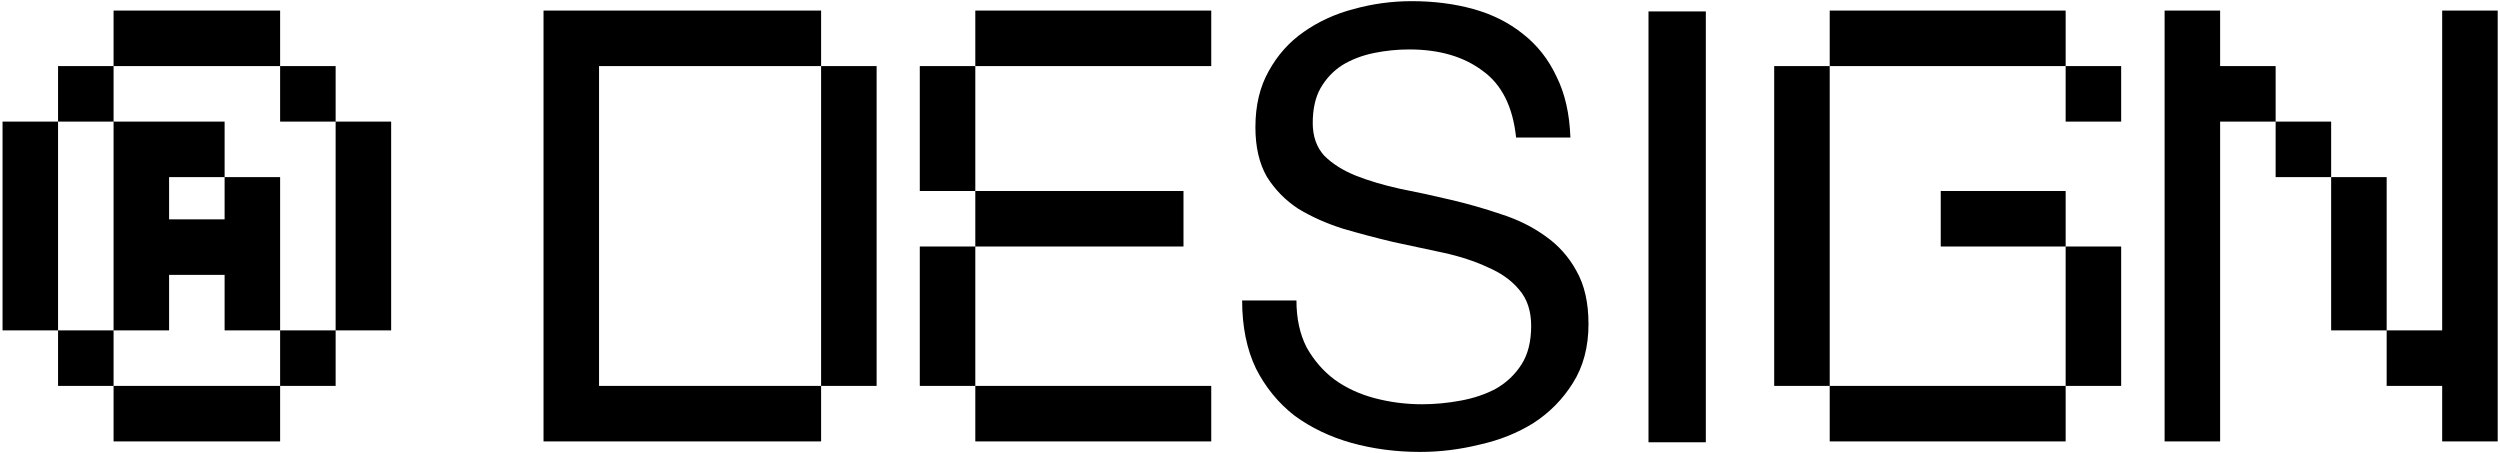<svg width="684" height="124" viewBox="0 0 684 124" fill="none" xmlns="http://www.w3.org/2000/svg">
<path d="M414.802 37.631C413.921 29.156 410.84 23.048 405.557 19.306C400.384 15.453 393.725 13.527 385.58 13.527C382.278 13.527 379.031 13.857 375.839 14.518C372.647 15.178 369.786 16.279 367.254 17.82C364.833 19.361 362.852 21.452 361.311 24.093C359.88 26.625 359.165 29.817 359.165 33.669C359.165 37.301 360.21 40.273 362.301 42.584C364.503 44.785 367.364 46.602 370.886 48.032C374.518 49.463 378.591 50.674 383.103 51.664C387.616 52.545 392.184 53.535 396.806 54.636C401.539 55.737 406.162 57.058 410.675 58.599C415.187 60.029 419.204 62.011 422.727 64.542C426.359 67.073 429.22 70.265 431.312 74.118C433.513 77.97 434.613 82.813 434.613 88.646C434.613 94.92 433.183 100.313 430.321 104.825C427.569 109.228 423.992 112.86 419.59 115.722C415.187 118.473 410.234 120.455 404.731 121.665C399.338 122.986 393.945 123.646 388.552 123.646C381.948 123.646 375.674 122.821 369.731 121.17C363.897 119.519 358.724 117.043 354.212 113.741C349.809 110.329 346.287 106.036 343.646 100.863C341.114 95.58 339.848 89.361 339.848 82.207H354.707C354.707 87.16 355.642 91.453 357.514 95.085C359.495 98.607 362.026 101.523 365.108 103.835C368.3 106.146 371.987 107.852 376.169 108.953C380.352 110.053 384.644 110.604 389.047 110.604C392.569 110.604 396.091 110.274 399.613 109.613C403.245 108.953 406.492 107.852 409.354 106.311C412.215 104.66 414.527 102.459 416.288 99.707C418.049 96.956 418.929 93.434 418.929 89.141C418.929 85.069 417.829 81.767 415.627 79.236C413.536 76.704 410.675 74.668 407.042 73.127C403.52 71.476 399.503 70.155 394.99 69.165C390.478 68.174 385.855 67.183 381.122 66.193C376.5 65.092 371.932 63.882 367.419 62.561C362.907 61.13 358.834 59.314 355.202 57.113C351.68 54.801 348.819 51.885 346.617 48.362C344.526 44.73 343.48 40.218 343.48 34.825C343.48 28.881 344.691 23.763 347.113 19.471C349.534 15.068 352.726 11.491 356.688 8.739C360.76 5.878 365.328 3.787 370.391 2.466C375.564 1.035 380.847 0.32 386.24 0.32C392.294 0.32 397.907 1.035 403.08 2.466C408.253 3.897 412.766 6.153 416.618 9.235C420.58 12.317 423.662 16.224 425.863 20.957C428.175 25.579 429.44 31.137 429.661 37.631H414.802Z" fill="black"/>
<path d="M451.03 3.126H466.714V121.005H451.03V3.126Z" fill="black"/>
<path d="M565.161 2.892V18.081H500.609V2.892H565.161ZM485.42 105.582V18.081H500.609V105.582H485.42ZM500.609 120.77V105.582H565.161V120.77H500.609ZM530.987 67.444V52.256H565.161V67.444H530.987ZM565.161 105.582V67.444H580.35V105.582H565.161ZM565.161 33.27V18.081H580.35V33.27H565.161Z" fill="black"/>
<path d="M607.425 2.892V18.081H622.614V33.27H607.425V120.77H592.236V2.892H607.425ZM622.614 48.458V33.27H637.802V48.458H622.614ZM637.802 90.393V48.458H652.991V90.393H637.802ZM652.991 105.582V90.393H668.18V2.892H683.369V120.77H668.18V105.582H652.991Z" fill="black"/>
<path d="M31.074 18.081V33.27H15.885V18.081H31.074ZM0.696 90.393V33.27H15.885V90.393H0.696ZM15.885 105.582V90.393H31.074V105.582H15.885ZM31.074 120.77V105.582H76.641V120.77H31.074ZM31.074 90.393V33.27H61.452V48.458H46.263V60.015H61.452V48.458H76.641V90.393H61.452V75.204H46.263V90.393H31.074ZM31.074 18.081V2.892H76.641V18.081H31.074ZM76.641 105.582V90.393H91.829V105.582H76.641ZM76.641 33.27V18.081H91.829V33.27H76.641ZM91.829 90.393V33.27H107.018V90.393H91.829Z" fill="black"/>
<path d="M224.653 2.892V18.081H163.898V105.582H224.653V120.77H148.709V2.892H224.653ZM224.653 105.582V18.081H239.842V105.582H224.653Z" fill="black"/>
<path d="M251.655 105.582V67.444H266.844V105.582H251.655ZM251.655 52.256V18.081H266.844V52.256H251.655ZM266.844 120.77V105.582H331.397V120.77H266.844ZM266.844 67.444V52.256H323.802V67.444H266.844ZM266.844 18.081V2.892H331.397V18.081H266.844Z" fill="black"/>
</svg>
